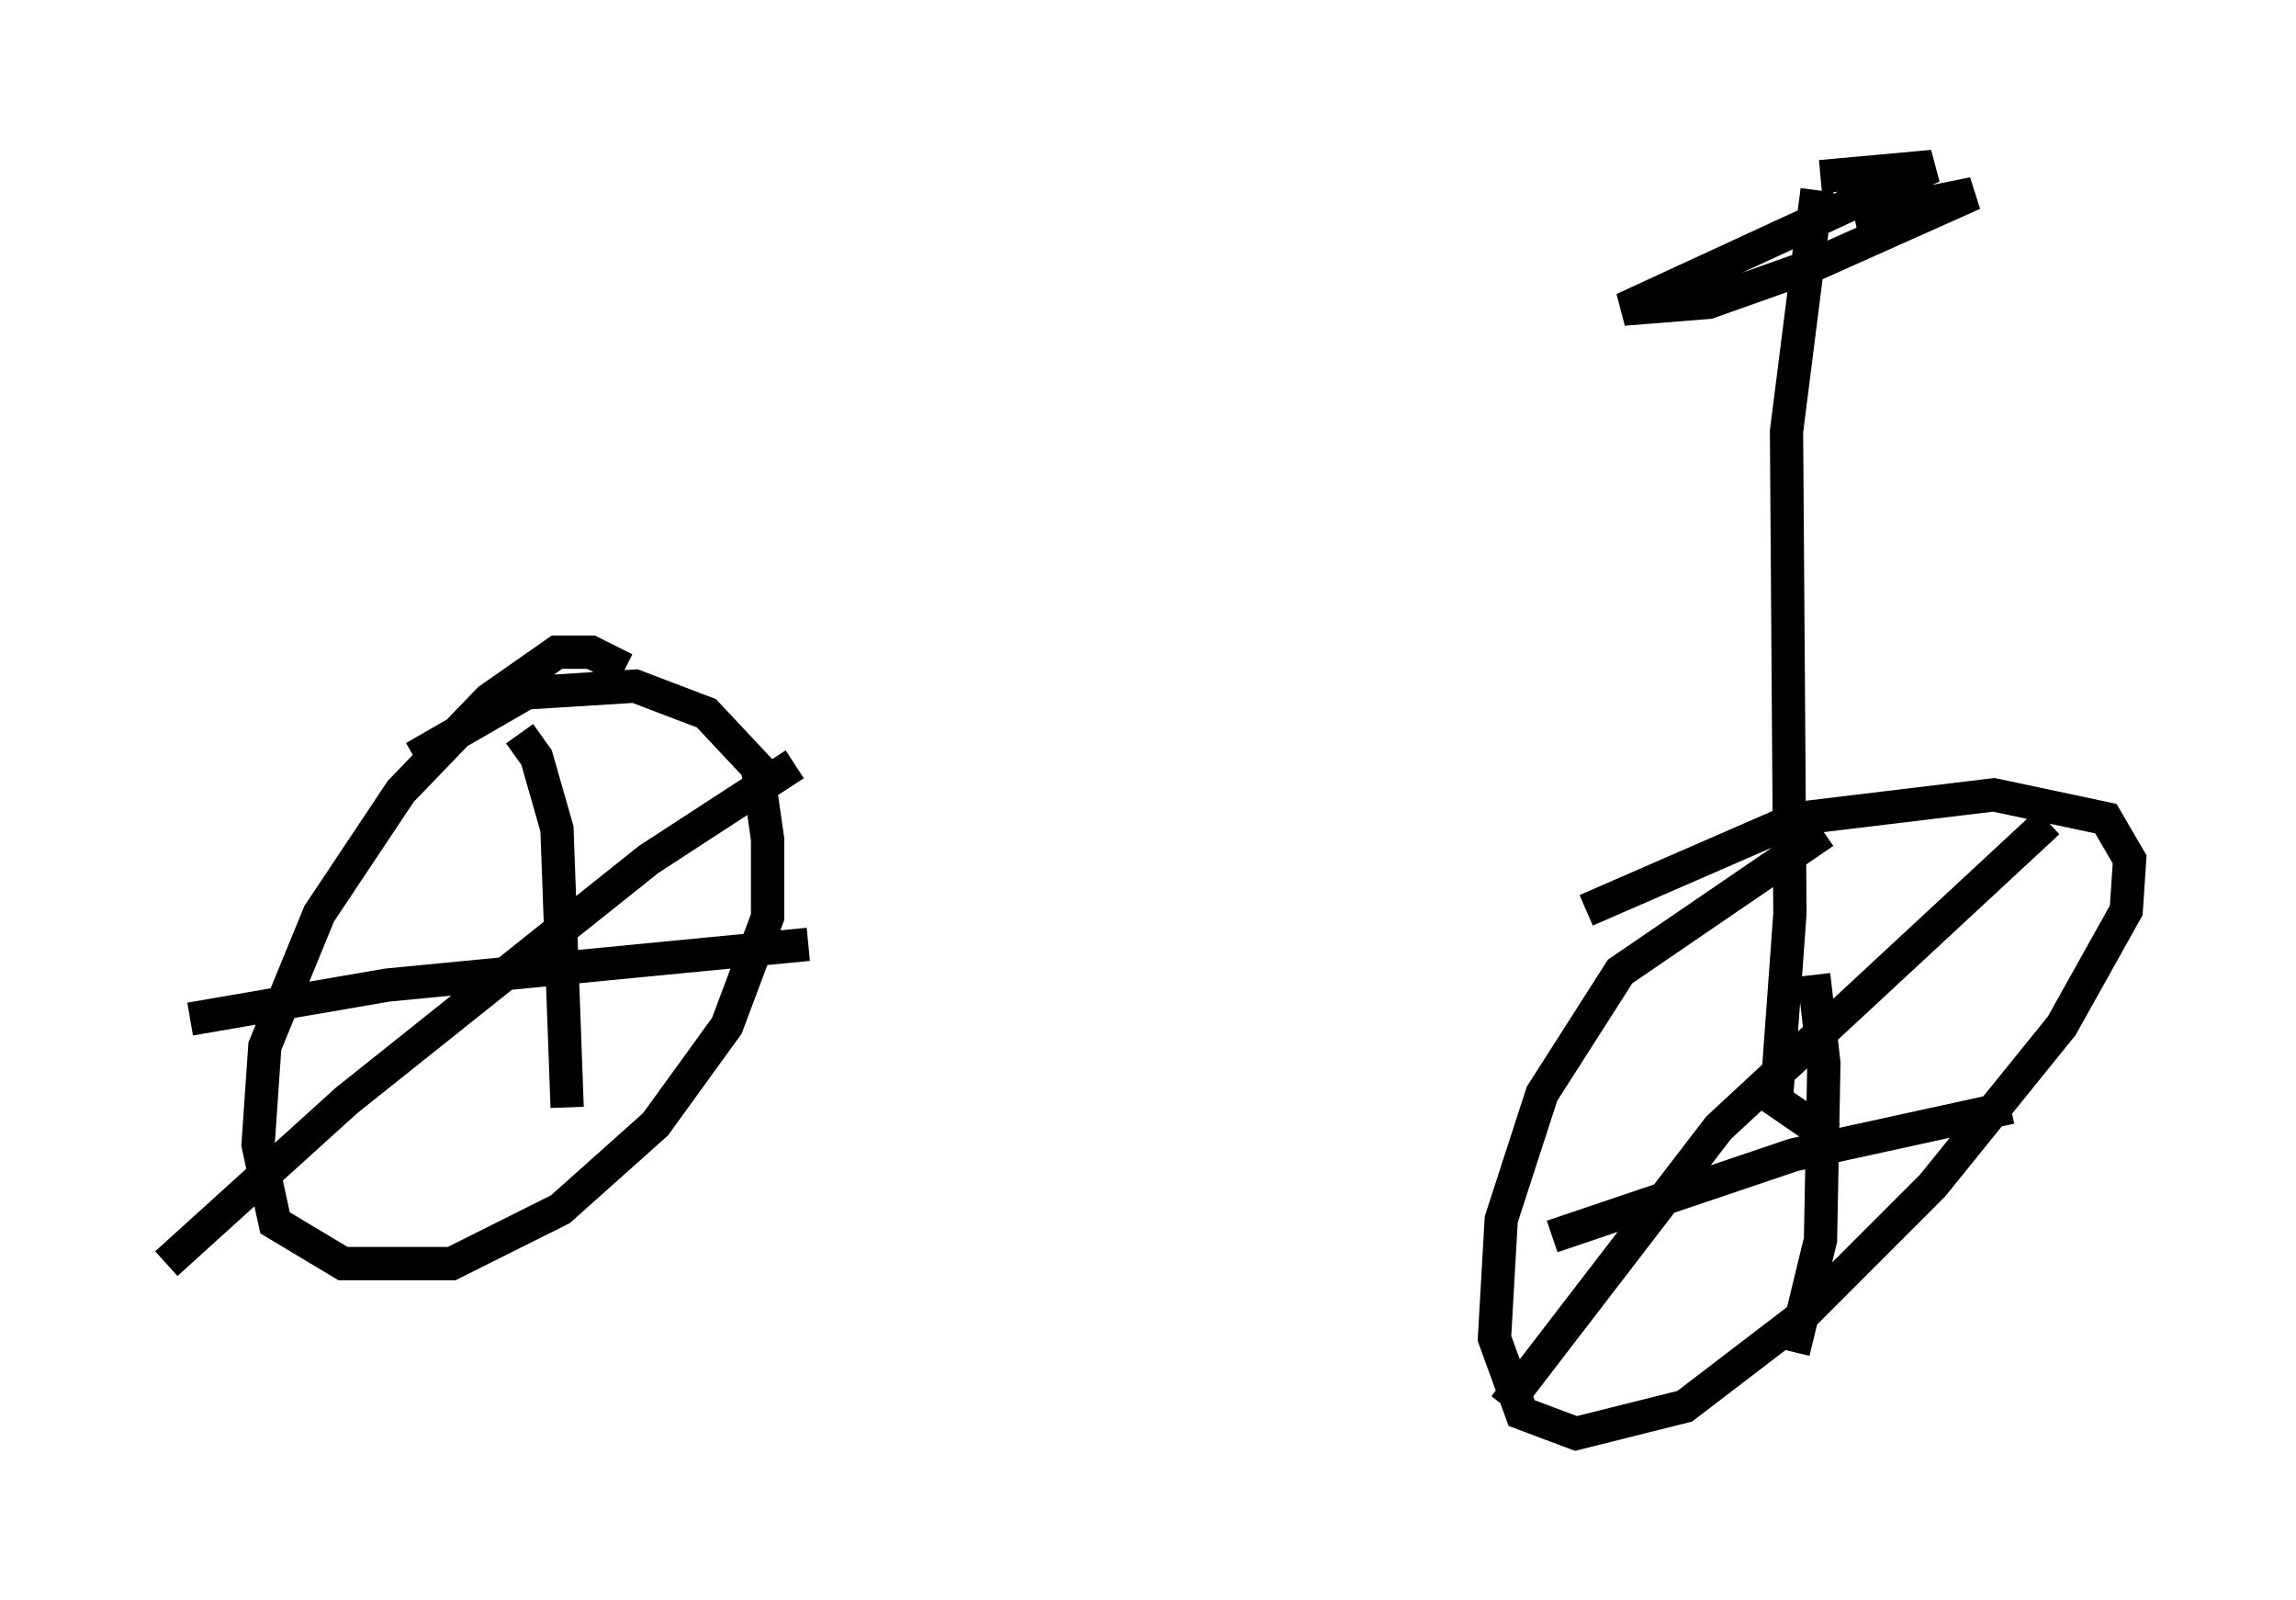 <?xml version="1.0" encoding="utf-8" ?>
<svg baseProfile="full" height="48.078" version="1.1" width="69.005" xmlns="http://www.w3.org/2000/svg" xmlns:ev="http://www.w3.org/2001/xml-events" xmlns:xlink="http://www.w3.org/1999/xlink"><defs /><rect fill="white" height="48.078" width="69.005" x="0" y="0" /><path d="M19.802, 21.436 m-1.021, -1.327 l-1.021, -0.51 -1.021, 0.0 l-2.042, 1.429 -2.654, 2.756 l-2.45, 3.675 -1.633, 3.981 l-0.204, 2.96 0.51, 2.348 l2.042, 1.225 3.267, 0.0 l3.267, -1.633 2.858, -2.552 l2.144, -2.96 1.225, -3.267 l0.0, -2.348 -0.306, -2.144 l-1.531, -1.633 -2.144, -0.817 l-3.267, 0.204 -3.369, 1.94 m42.365, 2.246 l-6.125, 4.185 -2.348, 3.675 l-1.225, 3.777 -0.204, 3.573 l0.817, 2.246 1.633, 0.613 l3.267, -0.817 3.471, -2.654 l3.981, -3.981 3.879, -4.798 l1.94, -3.471 0.102, -1.531 l-0.715, -1.225 -3.369, -0.715 l-5.921, 0.715 -6.329, 2.756 m-32.055, -5.308 l0.51, 0.715 0.613, 2.144 l0.306, 8.371 m-11.331, -2.654 l5.921, -1.021 12.658, -1.225 m-0.408, -5.41 l-4.39, 2.858 -9.086, 7.248 l-5.41, 4.9 m49.511, -8.677 l0.306, 2.654 -0.102, 5.308 l-0.817, 3.369 m-7.248, -3.471 l7.248, -2.45 6.533, -1.429 m1.123, -8.575 l-9.902, 9.188 -6.431, 8.371 m9.8, -8.065 l-1.633, -1.123 0.408, -5.615 l-0.102, -14.496 0.919, -7.248 m0.102, -0.408 l3.369, -0.306 -9.29, 4.288 l2.552, -0.204 3.165, -1.123 l4.798, -2.144 -3.573, 0.715 " fill="none" stroke="black" stroke-width="1" /></svg>